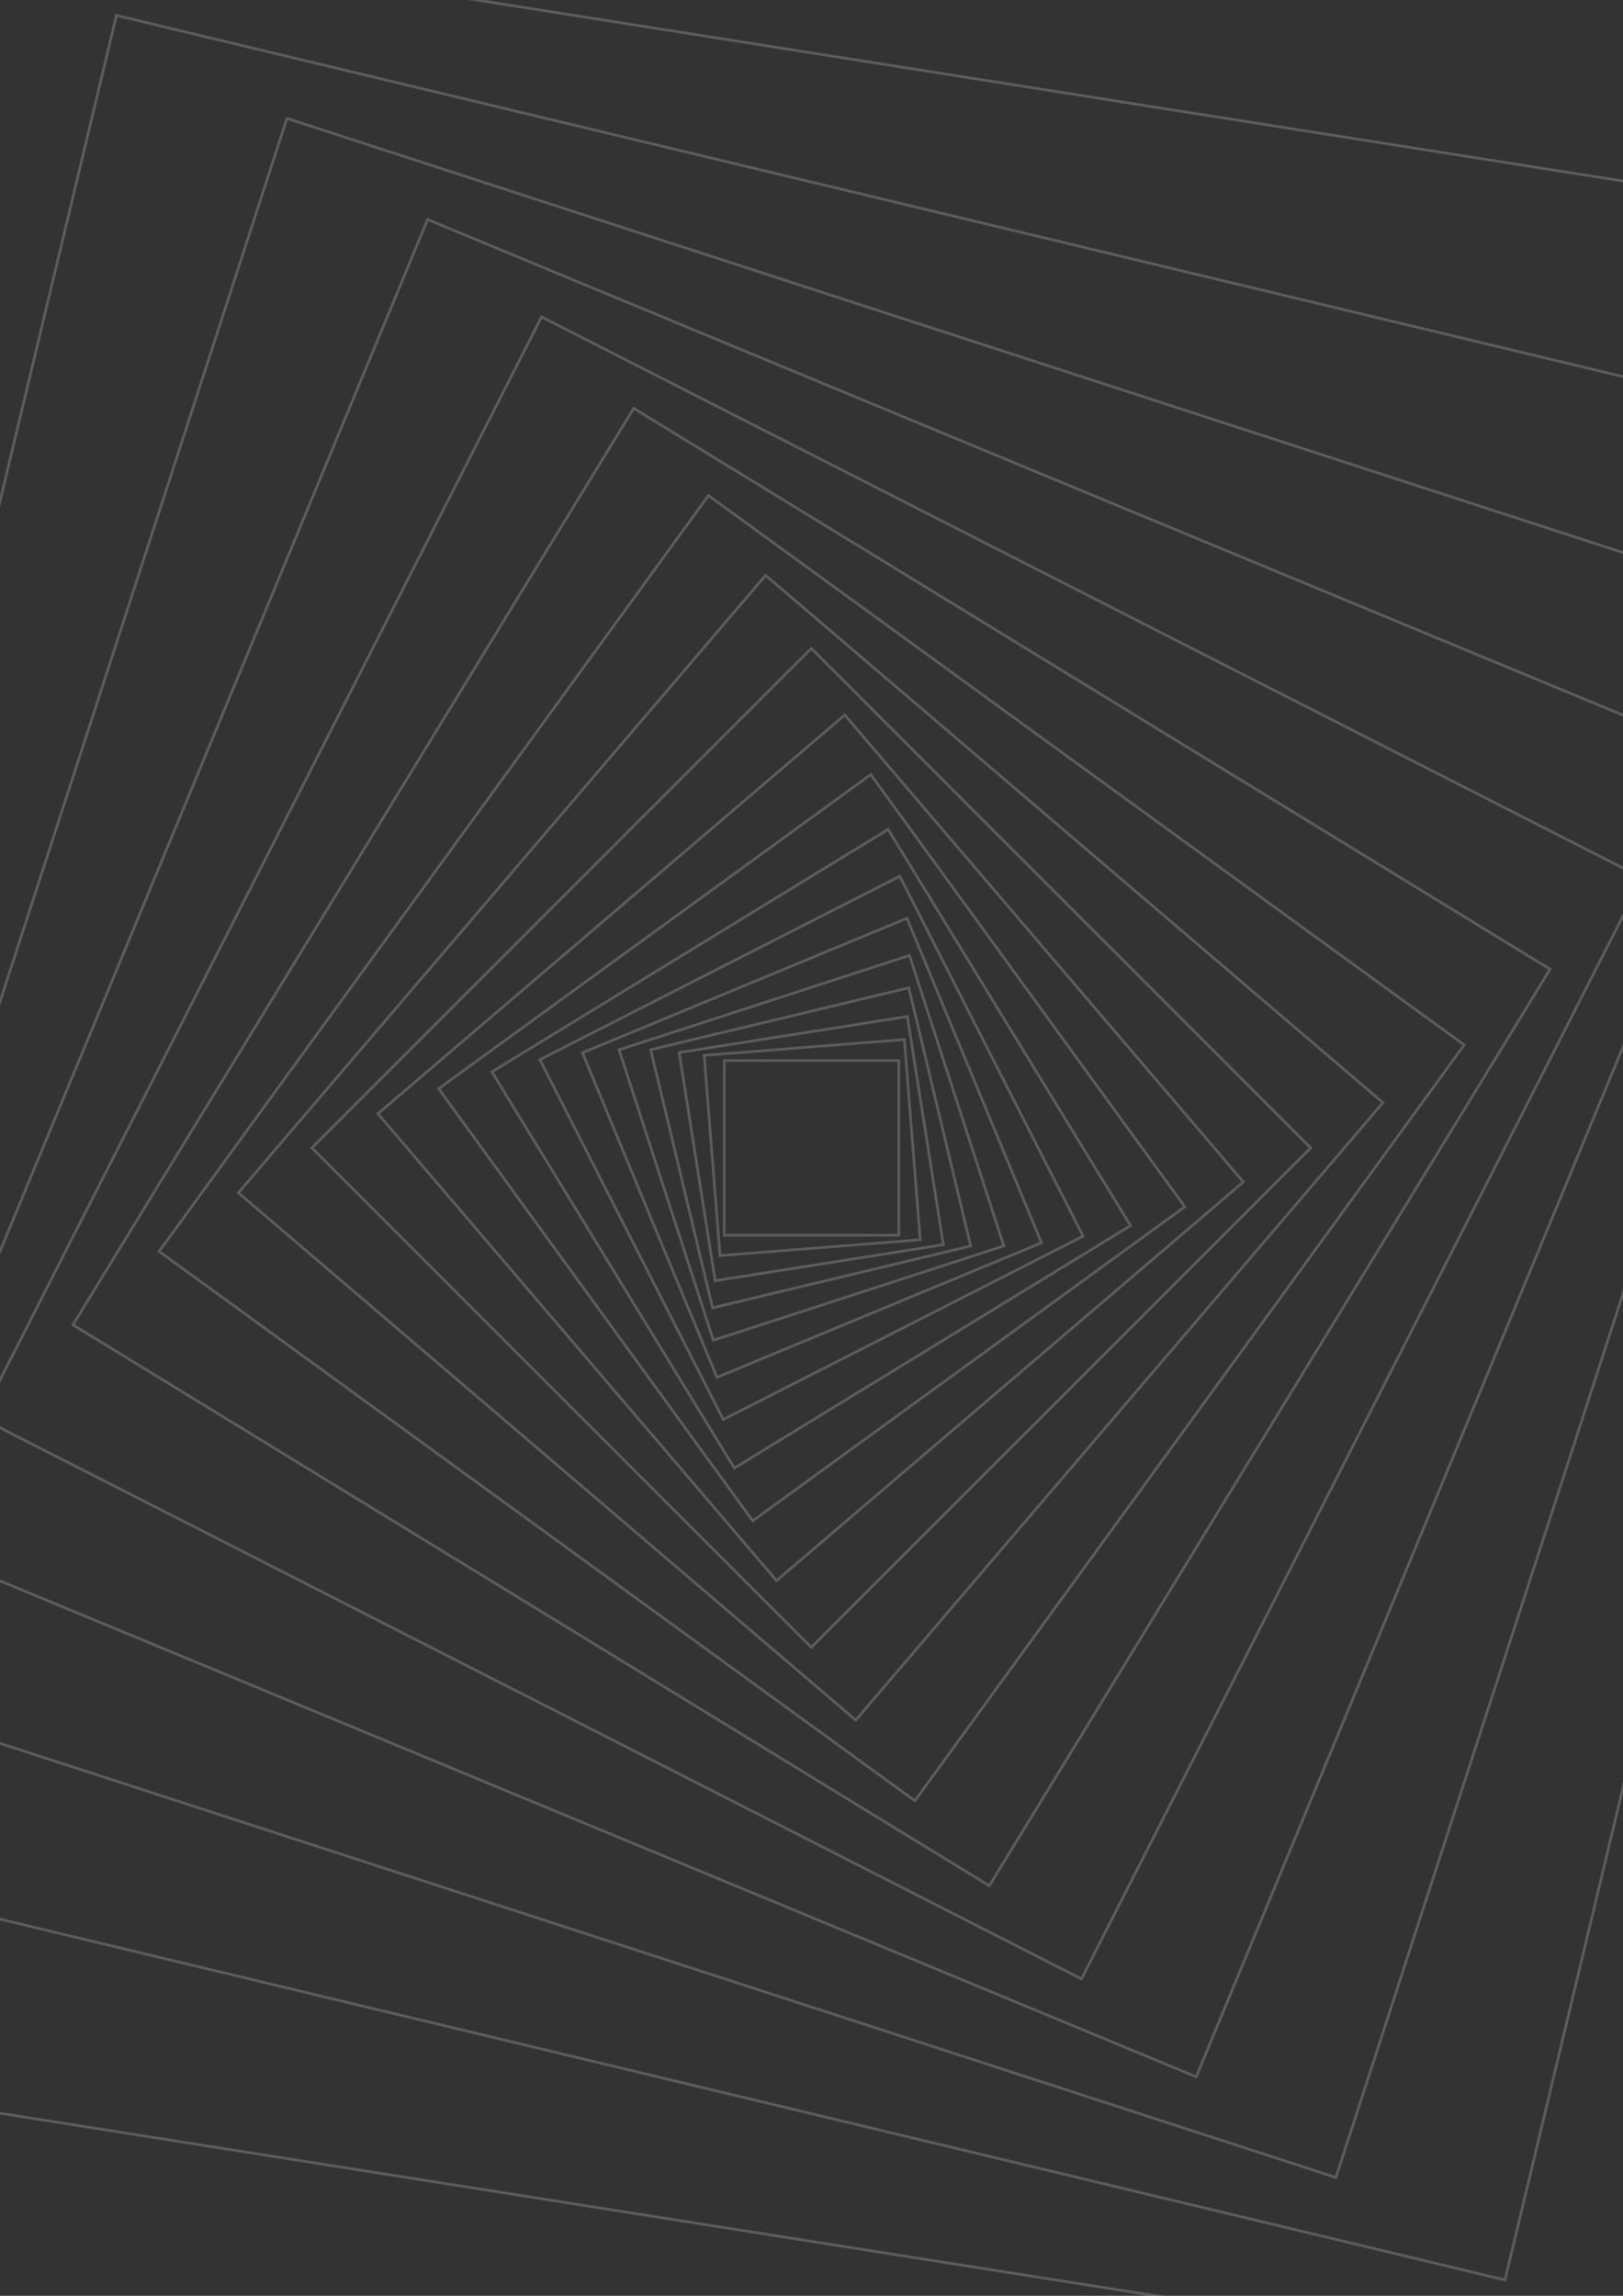 <svg xmlns="http://www.w3.org/2000/svg" xmlns:xlink="http://www.w3.org/1999/xlink" viewBox="0 0 595.276 841.89" style=" 
	fill:none;
	stroke: rgba(255, 255, 255, 0.2);
">
	<rect x="0" y="0" width="595.276" height="841.89" fill="#333333" stroke="none"/>
	<rect x="-226.42" y="-103.113" width="1048.115" height="1048.115" />
	<rect x="-158.064" y="-34.757" transform="matrix(0.079 -0.997 0.997 0.079 -145.362 684.638)"
	width="911.404" height="911.404" />
	<rect x="-98.625" y="24.682" transform="matrix(0.156 -0.988 0.988 0.156 -164.685 649.068)"
	width="792.525" height="792.525" />
	<rect x="-46.938" y="76.369" transform="matrix(0.233 -0.972 0.972 0.233 -181.159 612.091)"
	width="689.153" height="689.153" />
	<rect x="-1.994" y="121.313" transform="matrix(0.309 -0.951 0.951 0.309 -194.68 573.936)"
	width="599.263" height="599.263" />
	<rect x="37.089" y="160.396" transform="matrix(0.383 -0.924 0.924 0.383 -205.166 534.838)"
	width="521.098" height="521.098" />
	<rect x="71.073" y="194.38" transform="matrix(0.454 -0.891 0.891 0.454 -212.552 495.037)"
	width="453.129" height="453.129" />
	<rect x="100.625" y="223.932" transform="matrix(0.522 -0.853 0.853 0.522 -216.792 454.78)"
	width="394.025" height="394.025" />
	<rect x="126.323" y="249.63" transform="matrix(0.588 -0.809 0.809 0.588 -217.861 414.314)"
	width="342.631" height="342.631" />
	<rect x="148.668" y="271.975" transform="matrix(0.649 -0.76 0.76 0.649 -215.751 373.889)"
	width="297.94" height="297.94" />
	<rect x="168.099" y="291.406" transform="matrix(0.707 -0.707 0.707 0.707 -210.477 333.754)"
	width="259.078" height="259.078" />
	<rect x="184.995" y="308.302" transform="matrix(0.76 -0.649 0.649 0.76 -202.07 294.156)"
	width="225.285" height="225.285" />
	<rect x="199.688" y="322.995" transform="matrix(0.809 -0.588 0.588 0.809 -190.581 255.34)"
	width="195.9" height="195.9" />
	<rect x="212.464" y="335.771" transform="matrix(0.853 -0.522 0.522 0.853 -176.083 217.546)"
	width="170.348" height="170.348" />
	<rect x="223.573" y="346.881" transform="matrix(0.891 -0.454 0.454 0.891 -158.664 181.005)"
	width="148.129" height="148.129" />
	<rect x="233.234" y="356.541" transform="matrix(0.924 -0.383 0.383 0.924 -138.432 145.944)"
	width="128.808" height="128.808" />
	<rect x="241.635" y="364.942" transform="matrix(0.951 -0.309 0.309 0.951 -115.512 112.578)"
	width="112.007" height="112.007" />
	<rect x="248.939" y="372.246" transform="matrix(0.972 -0.233 0.233 0.972 -90.044 81.113)"
	width="97.397" height="97.397" />
	<rect x="255.291" y="378.598" transform="matrix(0.988 -0.156 0.156 0.988 -62.186 51.743)"
	width="84.693" height="84.693" />
	<rect x="260.815" y="384.122" transform="matrix(0.997 -0.079 0.079 0.997 -32.109 24.65)"
	width="73.646" height="73.646" />
	<rect x="265.618" y="388.925" width="64.04" height="64.04" />
</svg>
